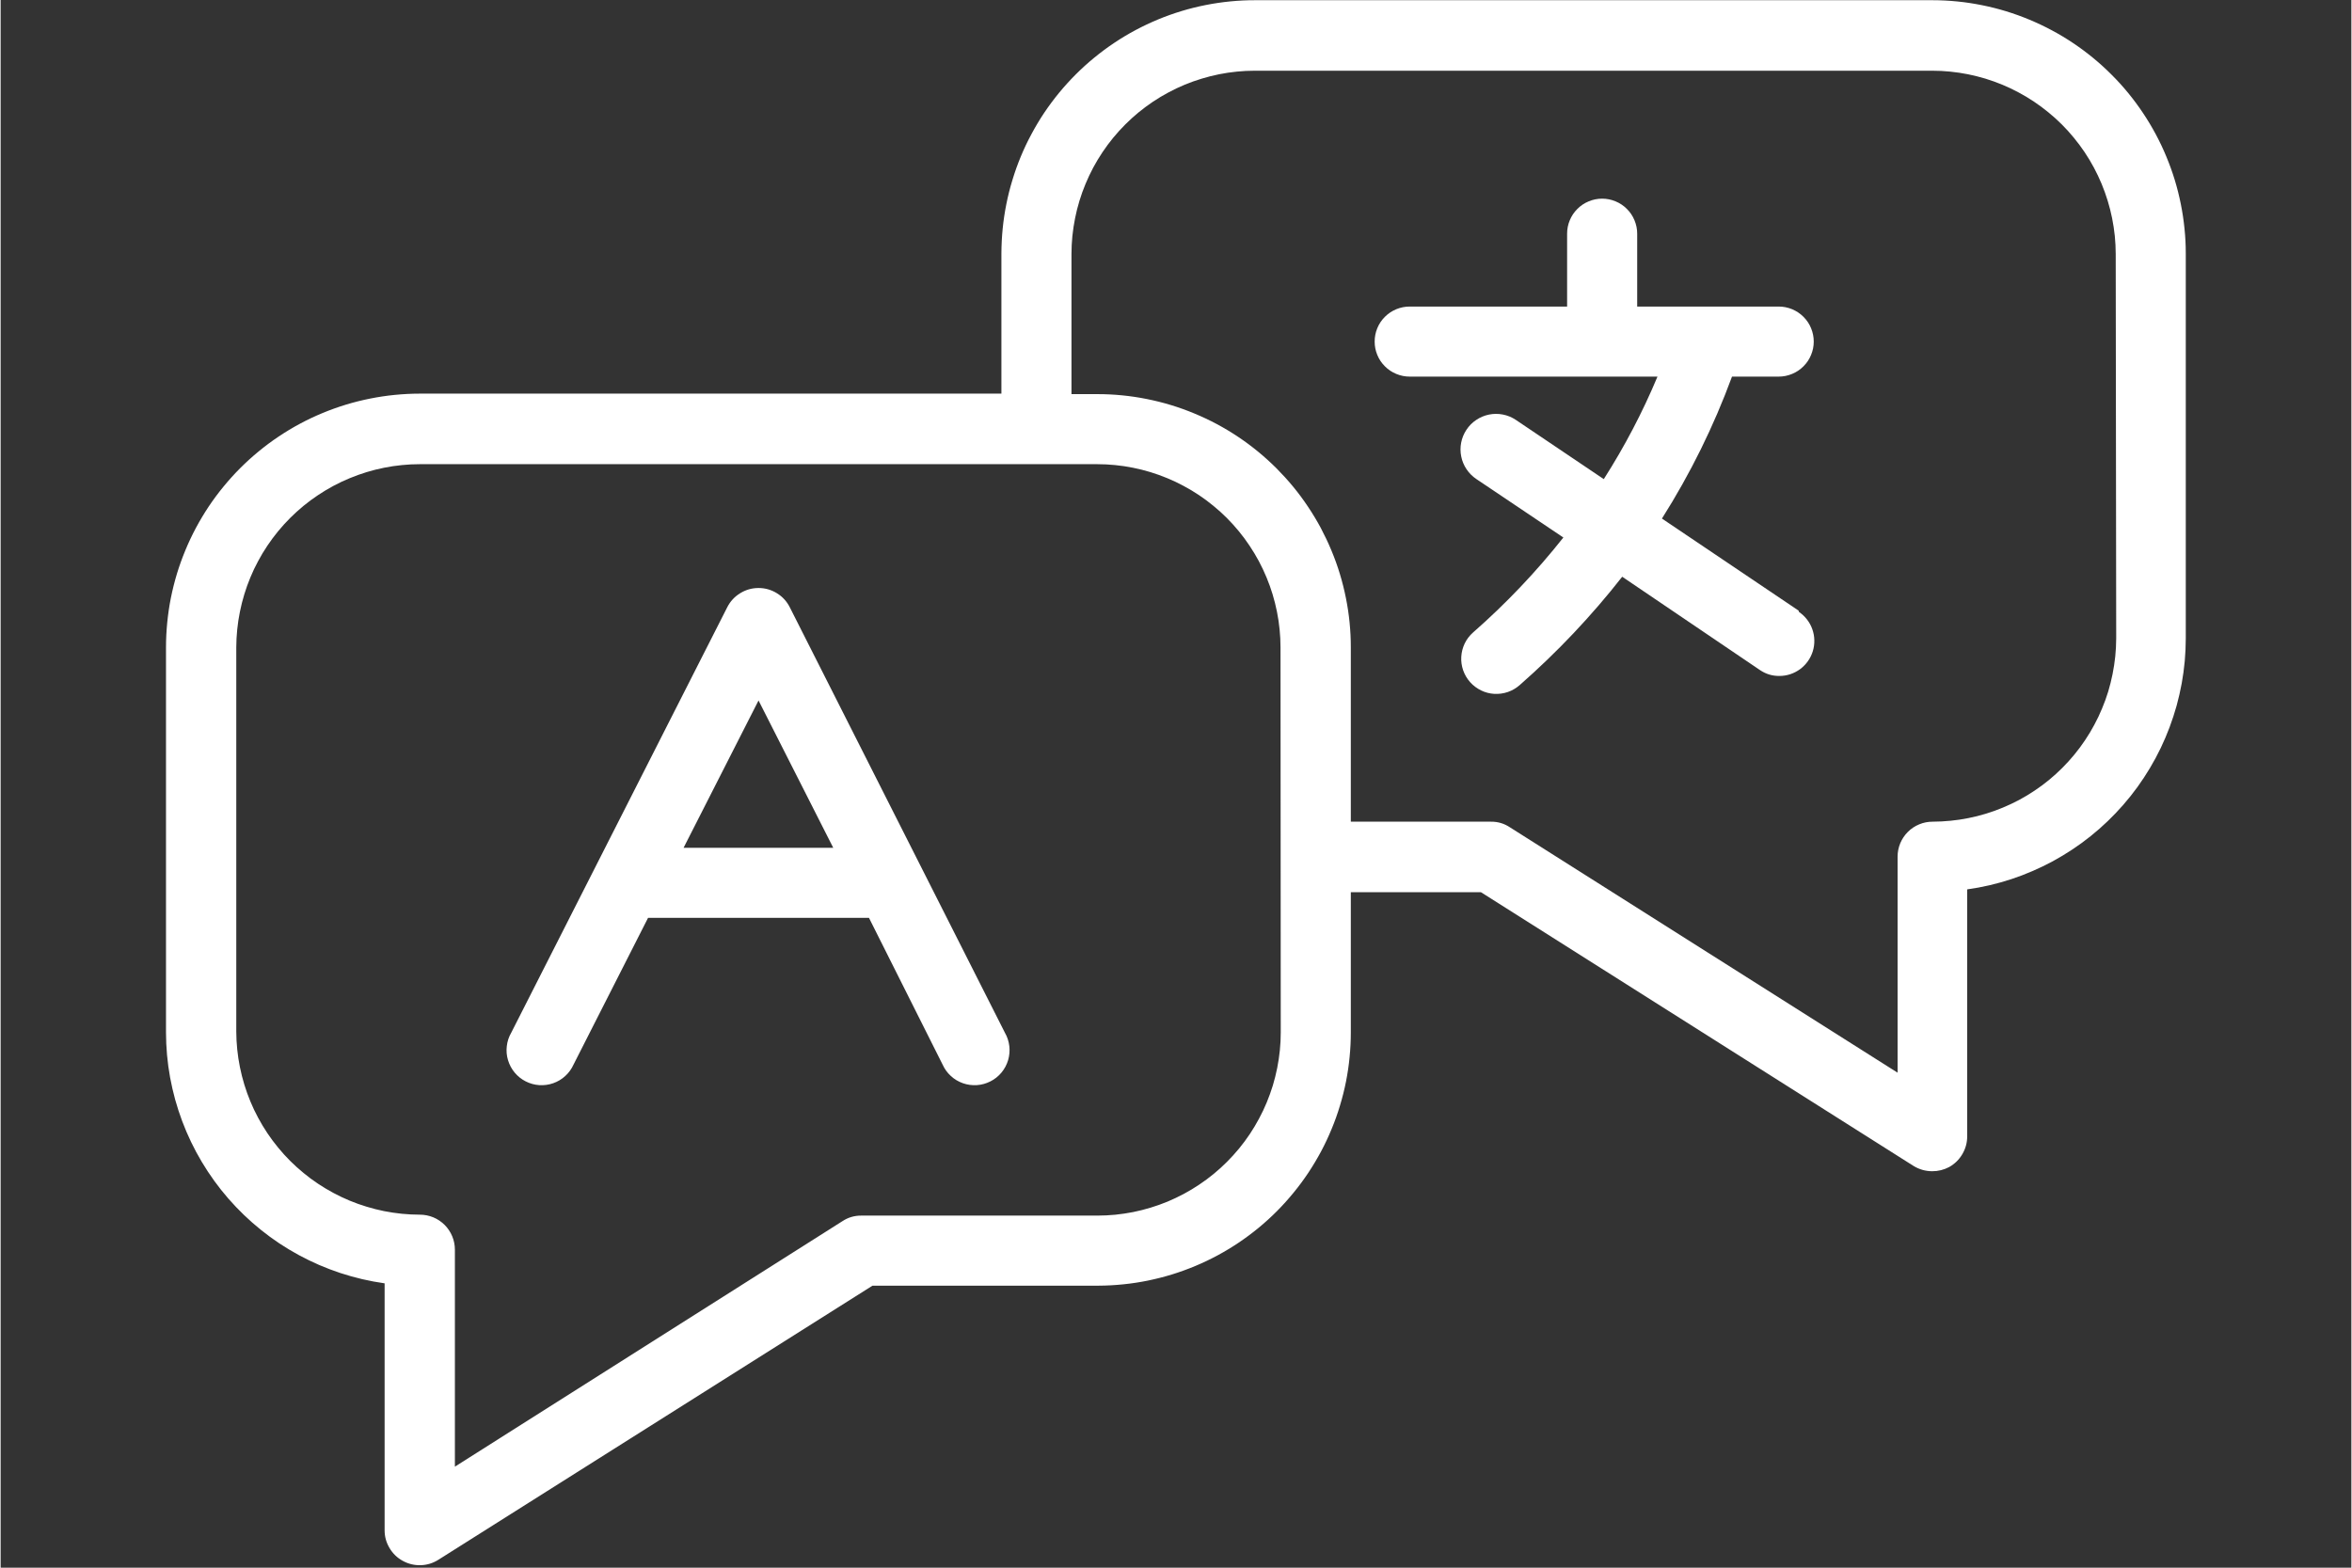 <svg xmlns="http://www.w3.org/2000/svg" xmlns:xlink="http://www.w3.org/1999/xlink" width="300" zoomAndPan="magnify" viewBox="0 0 224.88 150" height="200" preserveAspectRatio="xMidYMid meet" version="1.0"><rect x="0" y="0" width="224.88" height="150" fill="#333333" stroke="none"/><defs><clipPath id="ebc82f62fc"><path d="M 15 0.039 L 209.887 0.039 L 209.887 149.961 L 15 149.961 Z M 15 0.039 " clip-rule="nonzero"/></clipPath></defs><g clip-path="url(#ebc82f62fc)"><path fill="#ffffff" d="M 184.82 0.02 L 120.027 0.02 C 119.23 0.016 118.438 0.055 117.648 0.133 C 116.855 0.211 116.07 0.324 115.293 0.48 C 114.512 0.633 113.742 0.824 112.98 1.055 C 112.223 1.285 111.473 1.551 110.738 1.855 C 110.004 2.16 109.285 2.5 108.586 2.871 C 107.883 3.246 107.203 3.652 106.543 4.094 C 105.883 4.535 105.242 5.008 104.629 5.512 C 104.012 6.016 103.426 6.547 102.863 7.109 C 102.301 7.672 101.766 8.258 101.262 8.871 C 100.758 9.484 100.285 10.121 99.84 10.781 C 99.398 11.441 98.992 12.125 98.617 12.824 C 98.238 13.523 97.898 14.242 97.594 14.977 C 97.289 15.711 97.023 16.457 96.793 17.219 C 96.559 17.977 96.367 18.746 96.211 19.527 C 96.055 20.305 95.938 21.09 95.859 21.883 C 95.781 22.672 95.742 23.465 95.738 24.258 L 95.738 37.664 L 40.082 37.664 C 39.289 37.664 38.496 37.707 37.703 37.785 C 36.914 37.863 36.129 37.98 35.348 38.137 C 34.57 38.293 33.801 38.484 33.039 38.715 C 32.277 38.949 31.531 39.215 30.797 39.52 C 30.062 39.824 29.344 40.164 28.645 40.539 C 27.941 40.914 27.262 41.324 26.602 41.766 C 25.941 42.207 25.305 42.68 24.688 43.188 C 24.074 43.691 23.488 44.223 22.926 44.785 C 22.363 45.348 21.832 45.938 21.328 46.551 C 20.82 47.168 20.348 47.805 19.906 48.465 C 19.465 49.129 19.059 49.809 18.684 50.508 C 18.309 51.211 17.969 51.93 17.668 52.664 C 17.363 53.398 17.094 54.145 16.863 54.906 C 16.633 55.668 16.441 56.438 16.285 57.215 C 16.129 57.996 16.016 58.781 15.938 59.574 C 15.859 60.363 15.82 61.156 15.82 61.953 L 15.82 98.773 C 15.82 99.496 15.855 100.219 15.918 100.941 C 15.984 101.66 16.082 102.379 16.211 103.09 C 16.344 103.805 16.504 104.508 16.695 105.207 C 16.891 105.902 17.113 106.594 17.367 107.27 C 17.621 107.949 17.906 108.613 18.219 109.266 C 18.531 109.918 18.875 110.555 19.246 111.176 C 19.617 111.801 20.016 112.402 20.438 112.988 C 20.863 113.574 21.312 114.141 21.789 114.688 C 22.266 115.234 22.766 115.758 23.285 116.258 C 23.809 116.762 24.352 117.238 24.918 117.691 C 25.48 118.145 26.066 118.57 26.668 118.973 C 27.273 119.371 27.891 119.746 28.527 120.09 C 29.164 120.434 29.816 120.75 30.48 121.039 C 31.145 121.324 31.82 121.582 32.508 121.809 C 33.199 122.035 33.895 122.23 34.598 122.395 C 35.305 122.559 36.016 122.691 36.734 122.793 L 36.734 146.43 C 36.734 147.039 36.895 147.605 37.207 148.125 C 37.516 148.648 37.941 149.059 38.473 149.348 C 39.008 149.641 39.578 149.777 40.188 149.762 C 40.797 149.742 41.355 149.57 41.871 149.246 L 83.406 123.016 L 105.035 123.016 C 105.824 123.012 106.617 122.969 107.402 122.887 C 108.191 122.809 108.973 122.688 109.746 122.531 C 110.523 122.371 111.289 122.176 112.047 121.945 C 112.805 121.711 113.547 121.441 114.277 121.137 C 115.008 120.832 115.723 120.492 116.418 120.117 C 117.113 119.742 117.793 119.332 118.449 118.891 C 119.105 118.449 119.738 117.977 120.352 117.473 C 120.961 116.969 121.547 116.438 122.105 115.875 C 122.664 115.312 123.191 114.727 123.691 114.113 C 124.195 113.5 124.664 112.863 125.102 112.207 C 125.539 111.547 125.945 110.867 126.32 110.168 C 126.691 109.473 127.027 108.754 127.328 108.023 C 127.633 107.293 127.898 106.547 128.125 105.789 C 128.355 105.031 128.547 104.266 128.703 103.488 C 128.855 102.711 128.973 101.93 129.047 101.141 C 129.125 100.355 129.164 99.562 129.164 98.773 L 129.164 85.367 L 141.609 85.367 L 182.988 111.555 C 183.535 111.891 184.133 112.062 184.777 112.066 C 185.352 112.066 185.895 111.934 186.406 111.664 C 186.938 111.363 187.359 110.953 187.668 110.422 C 187.977 109.895 188.129 109.328 188.129 108.715 L 188.129 85.098 C 188.844 85 189.555 84.867 190.262 84.703 C 190.965 84.539 191.664 84.344 192.352 84.117 C 193.039 83.891 193.715 83.633 194.379 83.344 C 195.043 83.059 195.695 82.742 196.332 82.398 C 196.969 82.051 197.586 81.68 198.191 81.277 C 198.793 80.879 199.379 80.453 199.941 80 C 200.508 79.547 201.051 79.07 201.574 78.566 C 202.094 78.066 202.594 77.543 203.07 76.996 C 203.547 76.449 203.996 75.883 204.422 75.297 C 204.844 74.711 205.242 74.105 205.613 73.484 C 205.984 72.863 206.328 72.227 206.641 71.574 C 206.953 70.922 207.238 70.254 207.492 69.578 C 207.746 68.898 207.969 68.211 208.164 67.516 C 208.355 66.816 208.516 66.109 208.648 65.398 C 208.777 64.688 208.875 63.969 208.941 63.25 C 209.004 62.527 209.039 61.805 209.039 61.082 L 209.039 24.258 C 209.039 23.465 209 22.676 208.918 21.887 C 208.84 21.098 208.723 20.312 208.566 19.535 C 208.41 18.758 208.219 17.988 207.988 17.23 C 207.758 16.473 207.488 15.727 207.184 14.996 C 206.883 14.262 206.543 13.547 206.168 12.848 C 205.793 12.148 205.387 11.469 204.945 10.809 C 204.504 10.148 204.031 9.512 203.531 8.898 C 203.027 8.285 202.496 7.699 201.934 7.141 C 201.375 6.578 200.789 6.047 200.176 5.543 C 199.562 5.039 198.926 4.566 198.266 4.125 C 197.609 3.684 196.93 3.273 196.23 2.902 C 195.531 2.527 194.816 2.188 194.082 1.883 C 193.352 1.578 192.605 1.309 191.848 1.078 C 191.09 0.844 190.32 0.652 189.543 0.496 C 188.766 0.34 187.984 0.219 187.195 0.141 C 186.406 0.062 185.613 0.02 184.82 0.02 Z M 122.461 98.773 C 122.461 99.348 122.434 99.918 122.375 100.492 C 122.316 101.062 122.234 101.629 122.121 102.191 C 122.008 102.758 121.867 103.312 121.703 103.863 C 121.535 104.41 121.34 104.949 121.121 105.48 C 120.902 106.012 120.656 106.531 120.383 107.035 C 120.113 107.543 119.816 108.035 119.5 108.512 C 119.18 108.988 118.84 109.449 118.473 109.895 C 118.109 110.336 117.723 110.762 117.316 111.168 C 116.91 111.574 116.488 111.961 116.043 112.324 C 115.598 112.688 115.141 113.031 114.66 113.348 C 114.184 113.668 113.691 113.965 113.188 114.234 C 112.68 114.504 112.16 114.75 111.633 114.973 C 111.102 115.191 110.562 115.383 110.012 115.551 C 109.461 115.719 108.906 115.859 108.344 115.973 C 107.781 116.082 107.211 116.168 106.641 116.227 C 106.07 116.281 105.496 116.312 104.922 116.312 L 82.336 116.312 C 81.676 116.309 81.074 116.484 80.523 116.848 L 43.457 140.332 L 43.457 119.574 C 43.457 119.129 43.371 118.703 43.203 118.293 C 43.031 117.879 42.789 117.52 42.477 117.203 C 42.16 116.891 41.801 116.648 41.391 116.477 C 40.977 116.309 40.551 116.223 40.105 116.223 C 39.531 116.223 38.957 116.191 38.387 116.137 C 37.816 116.078 37.246 115.996 36.684 115.883 C 36.121 115.77 35.566 115.629 35.016 115.461 C 34.465 115.297 33.926 115.102 33.395 114.883 C 32.863 114.66 32.344 114.418 31.84 114.145 C 31.332 113.875 30.84 113.578 30.363 113.262 C 29.883 112.941 29.422 112.602 28.98 112.234 C 28.535 111.871 28.109 111.484 27.703 111.082 C 27.297 110.676 26.91 110.25 26.547 109.805 C 26.18 109.363 25.84 108.902 25.52 108.426 C 25.199 107.945 24.902 107.453 24.633 106.949 C 24.359 106.441 24.113 105.926 23.895 105.395 C 23.672 104.863 23.48 104.324 23.312 103.773 C 23.145 103.223 23.004 102.668 22.891 102.105 C 22.777 101.543 22.691 100.973 22.633 100.402 C 22.574 99.832 22.547 99.258 22.543 98.684 L 22.543 61.953 C 22.547 61.379 22.574 60.805 22.633 60.234 C 22.691 59.66 22.777 59.094 22.891 58.531 C 23.004 57.969 23.145 57.41 23.312 56.863 C 23.48 56.312 23.672 55.773 23.895 55.242 C 24.113 54.711 24.359 54.191 24.633 53.688 C 24.902 53.18 25.199 52.688 25.52 52.211 C 25.84 51.734 26.18 51.273 26.547 50.828 C 26.91 50.387 27.297 49.961 27.703 49.555 C 28.109 49.148 28.535 48.766 28.98 48.398 C 29.422 48.035 29.883 47.695 30.363 47.375 C 30.84 47.055 31.332 46.762 31.84 46.488 C 32.344 46.219 32.863 45.973 33.395 45.754 C 33.926 45.535 34.465 45.34 35.016 45.172 C 35.566 45.004 36.121 44.867 36.684 44.754 C 37.246 44.641 37.816 44.555 38.387 44.5 C 38.957 44.441 39.531 44.414 40.105 44.414 L 104.898 44.414 C 105.473 44.414 106.047 44.441 106.617 44.5 C 107.191 44.555 107.758 44.641 108.32 44.754 C 108.883 44.867 109.441 45.004 109.988 45.172 C 110.539 45.34 111.078 45.535 111.609 45.754 C 112.141 45.973 112.656 46.219 113.164 46.492 C 113.672 46.762 114.16 47.055 114.641 47.375 C 115.117 47.695 115.578 48.035 116.02 48.402 C 116.465 48.766 116.891 49.148 117.297 49.555 C 117.703 49.961 118.086 50.387 118.453 50.832 C 118.816 51.273 119.156 51.734 119.477 52.215 C 119.797 52.691 120.09 53.184 120.363 53.688 C 120.633 54.195 120.879 54.715 121.098 55.242 C 121.32 55.773 121.512 56.312 121.68 56.863 C 121.848 57.414 121.984 57.969 122.098 58.531 C 122.211 59.094 122.297 59.66 122.352 60.234 C 122.41 60.805 122.438 61.379 122.438 61.953 Z M 202.383 61.082 C 202.379 61.656 202.352 62.227 202.293 62.801 C 202.234 63.371 202.148 63.938 202.035 64.5 C 201.922 65.066 201.781 65.621 201.617 66.172 C 201.449 66.719 201.254 67.262 201.031 67.789 C 200.812 68.32 200.566 68.84 200.293 69.344 C 200.023 69.852 199.727 70.344 199.406 70.82 C 199.09 71.297 198.746 71.758 198.379 72.203 C 198.016 72.645 197.629 73.07 197.223 73.477 C 196.816 73.883 196.391 74.27 195.949 74.633 C 195.504 74.996 195.043 75.34 194.566 75.656 C 194.086 75.977 193.594 76.273 193.09 76.543 C 192.582 76.812 192.062 77.059 191.531 77.277 C 191 77.5 190.461 77.691 189.91 77.859 C 189.363 78.027 188.805 78.168 188.242 78.277 C 187.68 78.391 187.109 78.477 186.539 78.531 C 185.969 78.59 185.395 78.617 184.82 78.621 C 184.375 78.621 183.949 78.703 183.539 78.875 C 183.129 79.043 182.766 79.285 182.449 79.602 C 182.137 79.914 181.895 80.277 181.723 80.688 C 181.555 81.098 181.469 81.527 181.469 81.973 L 181.469 102.637 L 144.379 79.156 C 143.832 78.793 143.227 78.613 142.57 78.621 L 129.164 78.621 L 129.164 61.953 C 129.164 61.156 129.125 60.367 129.047 59.578 C 128.969 58.785 128.852 58.004 128.695 57.223 C 128.539 56.445 128.348 55.676 128.117 54.918 C 127.887 54.156 127.617 53.41 127.312 52.68 C 127.008 51.945 126.668 51.23 126.297 50.527 C 125.922 49.828 125.512 49.148 125.07 48.488 C 124.633 47.828 124.16 47.191 123.656 46.578 C 123.152 45.965 122.617 45.379 122.059 44.816 C 121.496 44.254 120.91 43.723 120.297 43.219 C 119.684 42.715 119.047 42.242 118.387 41.801 C 117.727 41.359 117.047 40.953 116.348 40.578 C 115.645 40.203 114.93 39.867 114.195 39.562 C 113.465 39.258 112.715 38.988 111.957 38.758 C 111.199 38.527 110.43 38.336 109.652 38.18 C 108.871 38.023 108.09 37.906 107.297 37.828 C 106.508 37.75 105.715 37.711 104.922 37.711 L 102.441 37.711 L 102.441 24.305 C 102.441 23.73 102.473 23.156 102.527 22.586 C 102.586 22.016 102.672 21.445 102.785 20.883 C 102.895 20.32 103.035 19.766 103.203 19.215 C 103.371 18.668 103.562 18.125 103.785 17.598 C 104.004 17.066 104.25 16.547 104.52 16.039 C 104.793 15.535 105.086 15.043 105.406 14.566 C 105.723 14.09 106.066 13.629 106.43 13.184 C 106.797 12.738 107.18 12.316 107.586 11.91 C 107.992 11.504 108.418 11.117 108.859 10.754 C 109.305 10.391 109.766 10.047 110.242 9.727 C 110.719 9.41 111.211 9.113 111.719 8.844 C 112.223 8.57 112.742 8.328 113.273 8.105 C 113.805 7.887 114.344 7.691 114.895 7.527 C 115.441 7.359 116 7.219 116.562 7.105 C 117.125 6.992 117.691 6.91 118.262 6.852 C 118.836 6.793 119.406 6.766 119.98 6.766 L 184.777 6.766 C 185.352 6.766 185.922 6.793 186.496 6.852 C 187.066 6.91 187.633 6.992 188.199 7.105 C 188.762 7.219 189.316 7.359 189.867 7.523 C 190.418 7.691 190.957 7.887 191.488 8.105 C 192.02 8.324 192.535 8.57 193.043 8.844 C 193.551 9.113 194.043 9.406 194.52 9.727 C 194.996 10.047 195.457 10.387 195.902 10.754 C 196.348 11.117 196.773 11.5 197.18 11.906 C 197.586 12.312 197.973 12.738 198.336 13.184 C 198.699 13.625 199.043 14.086 199.363 14.562 C 199.684 15.039 199.977 15.531 200.25 16.039 C 200.52 16.547 200.766 17.062 200.988 17.594 C 201.207 18.125 201.402 18.664 201.57 19.215 C 201.738 19.762 201.879 20.32 201.992 20.883 C 202.105 21.445 202.191 22.012 202.25 22.586 C 202.305 23.156 202.336 23.73 202.336 24.305 Z M 202.383 61.082 " fill-opacity="1" fill-rule="nonzero"/></g><path fill="#ffffff" d="M 75.496 58.109 C 75.211 57.543 74.801 57.094 74.262 56.762 C 73.723 56.43 73.137 56.262 72.504 56.262 C 71.871 56.262 71.285 56.43 70.746 56.762 C 70.207 57.094 69.793 57.543 69.508 58.109 L 48.844 98.816 C 48.613 99.215 48.473 99.641 48.422 100.098 C 48.367 100.555 48.406 101 48.539 101.441 C 48.672 101.879 48.883 102.277 49.176 102.629 C 49.469 102.98 49.82 103.262 50.23 103.469 C 50.637 103.676 51.07 103.797 51.527 103.828 C 51.988 103.855 52.434 103.797 52.863 103.645 C 53.297 103.492 53.684 103.262 54.02 102.949 C 54.355 102.641 54.621 102.273 54.809 101.855 L 61.934 87.824 L 83.07 87.824 L 90.109 101.855 C 90.297 102.273 90.559 102.641 90.898 102.949 C 91.234 103.262 91.621 103.492 92.055 103.645 C 92.484 103.797 92.93 103.855 93.387 103.828 C 93.848 103.797 94.277 103.676 94.688 103.469 C 95.098 103.262 95.449 102.98 95.742 102.629 C 96.035 102.277 96.246 101.879 96.379 101.441 C 96.508 101 96.547 100.555 96.496 100.098 C 96.441 99.641 96.305 99.215 96.074 98.816 Z M 65.332 81.121 L 72.504 67.023 L 79.652 81.121 Z M 65.332 81.121 " fill-opacity="1" fill-rule="nonzero"/><path fill="#ffffff" d="M 171.996 58.422 L 158.926 49.617 C 161.641 45.328 163.875 40.801 165.629 36.035 L 170.098 36.035 C 170.539 36.035 170.969 35.949 171.379 35.777 C 171.789 35.609 172.152 35.367 172.465 35.051 C 172.781 34.738 173.023 34.375 173.191 33.965 C 173.363 33.555 173.449 33.129 173.449 32.684 C 173.449 32.238 173.363 31.812 173.191 31.398 C 173.023 30.988 172.781 30.629 172.465 30.312 C 172.152 30 171.789 29.758 171.379 29.586 C 170.969 29.418 170.539 29.332 170.098 29.332 L 156.559 29.332 L 156.559 22.359 C 156.559 21.914 156.473 21.488 156.301 21.078 C 156.133 20.668 155.891 20.305 155.574 19.992 C 155.262 19.676 154.898 19.434 154.488 19.266 C 154.078 19.094 153.648 19.008 153.207 19.008 C 152.762 19.008 152.332 19.094 151.922 19.266 C 151.512 19.434 151.148 19.676 150.836 19.992 C 150.52 20.305 150.277 20.668 150.109 21.078 C 149.938 21.488 149.855 21.914 149.855 22.359 L 149.855 29.332 L 134.797 29.332 C 134.352 29.332 133.922 29.418 133.512 29.586 C 133.102 29.758 132.738 30 132.426 30.312 C 132.109 30.629 131.867 30.988 131.699 31.398 C 131.527 31.812 131.445 32.238 131.445 32.684 C 131.445 33.129 131.527 33.555 131.699 33.965 C 131.867 34.375 132.109 34.738 132.426 35.051 C 132.738 35.367 133.102 35.609 133.512 35.777 C 133.922 35.949 134.352 36.035 134.797 36.035 L 158.5 36.035 C 157.07 39.453 155.355 42.723 153.363 45.844 L 144.938 40.168 C 144.562 39.918 144.152 39.75 143.711 39.664 C 143.266 39.578 142.824 39.578 142.383 39.668 C 141.938 39.758 141.531 39.93 141.156 40.184 C 140.781 40.434 140.469 40.75 140.223 41.125 C 139.973 41.504 139.805 41.914 139.719 42.355 C 139.633 42.801 139.637 43.242 139.727 43.684 C 139.816 44.125 139.988 44.535 140.242 44.91 C 140.492 45.281 140.809 45.594 141.184 45.844 L 149.496 51.43 C 146.891 54.723 144.008 57.754 140.852 60.523 C 140.516 60.82 140.254 61.168 140.059 61.566 C 139.867 61.969 139.758 62.391 139.73 62.836 C 139.703 63.281 139.766 63.715 139.91 64.137 C 140.059 64.555 140.277 64.934 140.574 65.266 C 140.871 65.598 141.219 65.863 141.621 66.059 C 142.02 66.254 142.441 66.363 142.887 66.391 C 143.332 66.414 143.766 66.355 144.188 66.211 C 144.609 66.066 144.984 65.844 145.32 65.551 C 148.91 62.398 152.18 58.945 155.125 55.184 L 168.309 64.117 C 168.871 64.496 169.488 64.684 170.164 64.676 C 170.52 64.676 170.871 64.621 171.211 64.508 C 171.551 64.395 171.863 64.23 172.152 64.02 C 172.438 63.805 172.684 63.551 172.891 63.262 C 173.098 62.969 173.254 62.652 173.359 62.309 C 173.465 61.965 173.512 61.617 173.504 61.258 C 173.5 60.902 173.434 60.555 173.316 60.215 C 173.199 59.879 173.031 59.566 172.812 59.285 C 172.594 59 172.336 58.758 172.039 58.555 Z M 171.996 58.422 " fill-opacity="1" fill-rule="nonzero"/></svg>